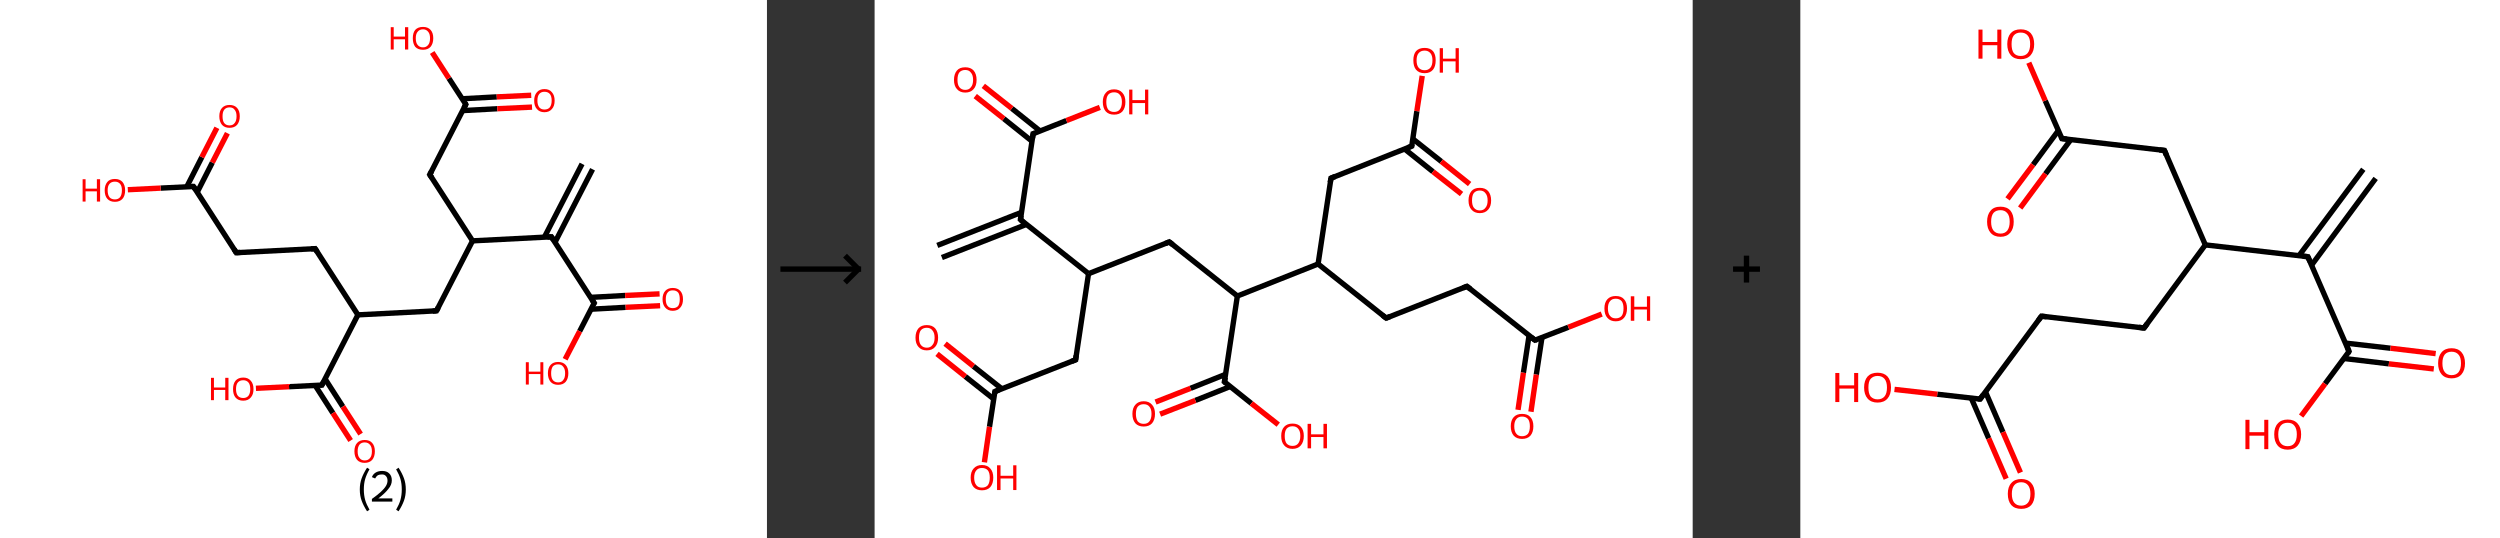 <?xml version='1.0' encoding='ASCII' standalone='yes'?>
<svg xmlns="http://www.w3.org/2000/svg" xmlns:xlink="http://www.w3.org/1999/xlink" version="1.1" width="929.0px" viewBox="0 0 929.0 200.0" height="200.0px">
  <rect x="0" y="0" width="929.0" height="200.0" fill="#333333" stroke="none"/>
  <g>
    <g transform="translate(0, 0) scale(1 1) "><!-- END OF HEADER -->
<rect style="opacity:1.0;fill:#FFFFFF;stroke:none" width="285.0" height="200.0" x="0.0" y="0.0"> </rect>
<path class="bond-0 atom-0 atom-1" d="M 220.2,62.9 L 206.2,90.1" style="fill:none;fill-rule:evenodd;stroke:#000000;stroke-width:2.0px;stroke-linecap:butt;stroke-linejoin:miter;stroke-opacity:1"/>
<path class="bond-0 atom-0 atom-1" d="M 216.3,60.9 L 202.3,88.1" style="fill:none;fill-rule:evenodd;stroke:#000000;stroke-width:2.0px;stroke-linecap:butt;stroke-linejoin:miter;stroke-opacity:1"/>
<path class="bond-1 atom-1 atom-2" d="M 204.9,88.0 L 220.8,112.6" style="fill:none;fill-rule:evenodd;stroke:#000000;stroke-width:2.0px;stroke-linecap:butt;stroke-linejoin:miter;stroke-opacity:1"/>
<path class="bond-2 atom-2 atom-3" d="M 219.6,114.9 L 232.5,114.2" style="fill:none;fill-rule:evenodd;stroke:#000000;stroke-width:2.0px;stroke-linecap:butt;stroke-linejoin:miter;stroke-opacity:1"/>
<path class="bond-2 atom-2 atom-3" d="M 232.5,114.2 L 245.3,113.6" style="fill:none;fill-rule:evenodd;stroke:#FF0000;stroke-width:2.0px;stroke-linecap:butt;stroke-linejoin:miter;stroke-opacity:1"/>
<path class="bond-2 atom-2 atom-3" d="M 219.4,110.5 L 232.3,109.8" style="fill:none;fill-rule:evenodd;stroke:#000000;stroke-width:2.0px;stroke-linecap:butt;stroke-linejoin:miter;stroke-opacity:1"/>
<path class="bond-2 atom-2 atom-3" d="M 232.3,109.8 L 245.1,109.2" style="fill:none;fill-rule:evenodd;stroke:#FF0000;stroke-width:2.0px;stroke-linecap:butt;stroke-linejoin:miter;stroke-opacity:1"/>
<path class="bond-3 atom-2 atom-4" d="M 220.8,112.6 L 215.4,123.1" style="fill:none;fill-rule:evenodd;stroke:#000000;stroke-width:2.0px;stroke-linecap:butt;stroke-linejoin:miter;stroke-opacity:1"/>
<path class="bond-3 atom-2 atom-4" d="M 215.4,123.1 L 210.0,133.5" style="fill:none;fill-rule:evenodd;stroke:#FF0000;stroke-width:2.0px;stroke-linecap:butt;stroke-linejoin:miter;stroke-opacity:1"/>
<path class="bond-4 atom-1 atom-5" d="M 204.9,88.0 L 175.6,89.5" style="fill:none;fill-rule:evenodd;stroke:#000000;stroke-width:2.0px;stroke-linecap:butt;stroke-linejoin:miter;stroke-opacity:1"/>
<path class="bond-5 atom-5 atom-6" d="M 175.6,89.5 L 159.7,64.9" style="fill:none;fill-rule:evenodd;stroke:#000000;stroke-width:2.0px;stroke-linecap:butt;stroke-linejoin:miter;stroke-opacity:1"/>
<path class="bond-6 atom-6 atom-7" d="M 159.7,64.9 L 173.1,38.8" style="fill:none;fill-rule:evenodd;stroke:#000000;stroke-width:2.0px;stroke-linecap:butt;stroke-linejoin:miter;stroke-opacity:1"/>
<path class="bond-7 atom-7 atom-8" d="M 171.9,41.1 L 184.8,40.4" style="fill:none;fill-rule:evenodd;stroke:#000000;stroke-width:2.0px;stroke-linecap:butt;stroke-linejoin:miter;stroke-opacity:1"/>
<path class="bond-7 atom-7 atom-8" d="M 184.8,40.4 L 197.7,39.8" style="fill:none;fill-rule:evenodd;stroke:#FF0000;stroke-width:2.0px;stroke-linecap:butt;stroke-linejoin:miter;stroke-opacity:1"/>
<path class="bond-7 atom-7 atom-8" d="M 171.7,36.7 L 184.6,36.0" style="fill:none;fill-rule:evenodd;stroke:#000000;stroke-width:2.0px;stroke-linecap:butt;stroke-linejoin:miter;stroke-opacity:1"/>
<path class="bond-7 atom-7 atom-8" d="M 184.6,36.0 L 197.4,35.4" style="fill:none;fill-rule:evenodd;stroke:#FF0000;stroke-width:2.0px;stroke-linecap:butt;stroke-linejoin:miter;stroke-opacity:1"/>
<path class="bond-8 atom-7 atom-9" d="M 173.1,38.8 L 166.8,29.1" style="fill:none;fill-rule:evenodd;stroke:#000000;stroke-width:2.0px;stroke-linecap:butt;stroke-linejoin:miter;stroke-opacity:1"/>
<path class="bond-8 atom-7 atom-9" d="M 166.8,29.1 L 160.6,19.5" style="fill:none;fill-rule:evenodd;stroke:#FF0000;stroke-width:2.0px;stroke-linecap:butt;stroke-linejoin:miter;stroke-opacity:1"/>
<path class="bond-9 atom-5 atom-10" d="M 175.6,89.5 L 162.2,115.5" style="fill:none;fill-rule:evenodd;stroke:#000000;stroke-width:2.0px;stroke-linecap:butt;stroke-linejoin:miter;stroke-opacity:1"/>
<path class="bond-10 atom-10 atom-11" d="M 162.2,115.5 L 133.0,117.0" style="fill:none;fill-rule:evenodd;stroke:#000000;stroke-width:2.0px;stroke-linecap:butt;stroke-linejoin:miter;stroke-opacity:1"/>
<path class="bond-11 atom-11 atom-12" d="M 133.0,117.0 L 117.1,92.4" style="fill:none;fill-rule:evenodd;stroke:#000000;stroke-width:2.0px;stroke-linecap:butt;stroke-linejoin:miter;stroke-opacity:1"/>
<path class="bond-12 atom-12 atom-13" d="M 117.1,92.4 L 87.8,93.9" style="fill:none;fill-rule:evenodd;stroke:#000000;stroke-width:2.0px;stroke-linecap:butt;stroke-linejoin:miter;stroke-opacity:1"/>
<path class="bond-13 atom-13 atom-14" d="M 87.8,93.9 L 71.9,69.3" style="fill:none;fill-rule:evenodd;stroke:#000000;stroke-width:2.0px;stroke-linecap:butt;stroke-linejoin:miter;stroke-opacity:1"/>
<path class="bond-14 atom-14 atom-15" d="M 73.3,71.4 L 78.9,60.4" style="fill:none;fill-rule:evenodd;stroke:#000000;stroke-width:2.0px;stroke-linecap:butt;stroke-linejoin:miter;stroke-opacity:1"/>
<path class="bond-14 atom-14 atom-15" d="M 78.9,60.4 L 84.5,49.5" style="fill:none;fill-rule:evenodd;stroke:#FF0000;stroke-width:2.0px;stroke-linecap:butt;stroke-linejoin:miter;stroke-opacity:1"/>
<path class="bond-14 atom-14 atom-15" d="M 69.4,69.4 L 75.0,58.4" style="fill:none;fill-rule:evenodd;stroke:#000000;stroke-width:2.0px;stroke-linecap:butt;stroke-linejoin:miter;stroke-opacity:1"/>
<path class="bond-14 atom-14 atom-15" d="M 75.0,58.4 L 80.6,47.5" style="fill:none;fill-rule:evenodd;stroke:#FF0000;stroke-width:2.0px;stroke-linecap:butt;stroke-linejoin:miter;stroke-opacity:1"/>
<path class="bond-15 atom-14 atom-16" d="M 71.9,69.3 L 59.7,69.9" style="fill:none;fill-rule:evenodd;stroke:#000000;stroke-width:2.0px;stroke-linecap:butt;stroke-linejoin:miter;stroke-opacity:1"/>
<path class="bond-15 atom-14 atom-16" d="M 59.7,69.9 L 47.5,70.5" style="fill:none;fill-rule:evenodd;stroke:#FF0000;stroke-width:2.0px;stroke-linecap:butt;stroke-linejoin:miter;stroke-opacity:1"/>
<path class="bond-16 atom-11 atom-17" d="M 133.0,117.0 L 119.6,143.1" style="fill:none;fill-rule:evenodd;stroke:#000000;stroke-width:2.0px;stroke-linecap:butt;stroke-linejoin:miter;stroke-opacity:1"/>
<path class="bond-17 atom-17 atom-18" d="M 117.1,143.2 L 123.7,153.5" style="fill:none;fill-rule:evenodd;stroke:#000000;stroke-width:2.0px;stroke-linecap:butt;stroke-linejoin:miter;stroke-opacity:1"/>
<path class="bond-17 atom-17 atom-18" d="M 123.7,153.5 L 130.3,163.7" style="fill:none;fill-rule:evenodd;stroke:#FF0000;stroke-width:2.0px;stroke-linecap:butt;stroke-linejoin:miter;stroke-opacity:1"/>
<path class="bond-17 atom-17 atom-18" d="M 120.8,140.8 L 127.4,151.1" style="fill:none;fill-rule:evenodd;stroke:#000000;stroke-width:2.0px;stroke-linecap:butt;stroke-linejoin:miter;stroke-opacity:1"/>
<path class="bond-17 atom-17 atom-18" d="M 127.4,151.1 L 134.0,161.3" style="fill:none;fill-rule:evenodd;stroke:#FF0000;stroke-width:2.0px;stroke-linecap:butt;stroke-linejoin:miter;stroke-opacity:1"/>
<path class="bond-18 atom-17 atom-19" d="M 119.6,143.1 L 107.4,143.7" style="fill:none;fill-rule:evenodd;stroke:#000000;stroke-width:2.0px;stroke-linecap:butt;stroke-linejoin:miter;stroke-opacity:1"/>
<path class="bond-18 atom-17 atom-19" d="M 107.4,143.7 L 95.1,144.3" style="fill:none;fill-rule:evenodd;stroke:#FF0000;stroke-width:2.0px;stroke-linecap:butt;stroke-linejoin:miter;stroke-opacity:1"/>
<path d="M 205.7,89.2 L 204.9,88.0 L 203.4,88.1" style="fill:none;stroke:#000000;stroke-width:2.0px;stroke-linecap:butt;stroke-linejoin:miter;stroke-opacity:1;"/>
<path d="M 220.0,111.4 L 220.8,112.6 L 220.5,113.1" style="fill:none;stroke:#000000;stroke-width:2.0px;stroke-linecap:butt;stroke-linejoin:miter;stroke-opacity:1;"/>
<path d="M 160.5,66.1 L 159.7,64.9 L 160.4,63.6" style="fill:none;stroke:#000000;stroke-width:2.0px;stroke-linecap:butt;stroke-linejoin:miter;stroke-opacity:1;"/>
<path d="M 172.4,40.1 L 173.1,38.8 L 172.8,38.3" style="fill:none;stroke:#000000;stroke-width:2.0px;stroke-linecap:butt;stroke-linejoin:miter;stroke-opacity:1;"/>
<path d="M 162.9,114.2 L 162.2,115.5 L 160.8,115.6" style="fill:none;stroke:#000000;stroke-width:2.0px;stroke-linecap:butt;stroke-linejoin:miter;stroke-opacity:1;"/>
<path d="M 117.9,93.6 L 117.1,92.4 L 115.6,92.5" style="fill:none;stroke:#000000;stroke-width:2.0px;stroke-linecap:butt;stroke-linejoin:miter;stroke-opacity:1;"/>
<path d="M 89.3,93.8 L 87.8,93.9 L 87.0,92.6" style="fill:none;stroke:#000000;stroke-width:2.0px;stroke-linecap:butt;stroke-linejoin:miter;stroke-opacity:1;"/>
<path d="M 72.7,70.5 L 71.9,69.3 L 71.3,69.3" style="fill:none;stroke:#000000;stroke-width:2.0px;stroke-linecap:butt;stroke-linejoin:miter;stroke-opacity:1;"/>
<path d="M 120.3,141.8 L 119.6,143.1 L 119.0,143.1" style="fill:none;stroke:#000000;stroke-width:2.0px;stroke-linecap:butt;stroke-linejoin:miter;stroke-opacity:1;"/>
<path class="atom-3" d="M 246.2 111.2 Q 246.2 109.2, 247.2 108.1 Q 248.2 107.0, 250.0 107.0 Q 251.8 107.0, 252.8 108.1 Q 253.8 109.2, 253.8 111.2 Q 253.8 113.2, 252.8 114.3 Q 251.8 115.5, 250.0 115.5 Q 248.2 115.5, 247.2 114.3 Q 246.2 113.2, 246.2 111.2 M 250.0 114.5 Q 251.3 114.5, 252.0 113.7 Q 252.6 112.8, 252.6 111.2 Q 252.6 109.5, 252.0 108.7 Q 251.3 107.9, 250.0 107.9 Q 248.7 107.9, 248.1 108.7 Q 247.4 109.5, 247.4 111.2 Q 247.4 112.9, 248.1 113.7 Q 248.7 114.5, 250.0 114.5 " fill="#FF0000"/>
<path class="atom-4" d="M 195.4 134.6 L 196.5 134.6 L 196.5 138.1 L 200.8 138.1 L 200.8 134.6 L 201.9 134.6 L 201.9 142.9 L 200.8 142.9 L 200.8 139.0 L 196.5 139.0 L 196.5 142.9 L 195.4 142.9 L 195.4 134.6 " fill="#FF0000"/>
<path class="atom-4" d="M 203.6 138.7 Q 203.6 136.7, 204.6 135.6 Q 205.6 134.5, 207.4 134.5 Q 209.2 134.5, 210.2 135.6 Q 211.2 136.7, 211.2 138.7 Q 211.2 140.7, 210.2 141.9 Q 209.2 143.0, 207.4 143.0 Q 205.6 143.0, 204.6 141.9 Q 203.6 140.7, 203.6 138.7 M 207.4 142.1 Q 208.7 142.1, 209.3 141.2 Q 210.0 140.4, 210.0 138.7 Q 210.0 137.1, 209.3 136.3 Q 208.7 135.4, 207.4 135.4 Q 206.1 135.4, 205.4 136.2 Q 204.8 137.1, 204.8 138.7 Q 204.8 140.4, 205.4 141.2 Q 206.1 142.1, 207.4 142.1 " fill="#FF0000"/>
<path class="atom-8" d="M 198.5 37.4 Q 198.5 35.4, 199.5 34.3 Q 200.5 33.1, 202.3 33.1 Q 204.2 33.1, 205.1 34.3 Q 206.1 35.4, 206.1 37.4 Q 206.1 39.4, 205.1 40.5 Q 204.1 41.7, 202.3 41.7 Q 200.5 41.7, 199.5 40.5 Q 198.5 39.4, 198.5 37.4 M 202.3 40.7 Q 203.6 40.7, 204.3 39.9 Q 205.0 39.0, 205.0 37.4 Q 205.0 35.7, 204.3 34.9 Q 203.6 34.1, 202.3 34.1 Q 201.1 34.1, 200.4 34.9 Q 199.7 35.7, 199.7 37.4 Q 199.7 39.0, 200.4 39.9 Q 201.1 40.7, 202.3 40.7 " fill="#FF0000"/>
<path class="atom-9" d="M 145.2 10.1 L 146.3 10.1 L 146.3 13.6 L 150.5 13.6 L 150.5 10.1 L 151.7 10.1 L 151.7 18.4 L 150.5 18.4 L 150.5 14.6 L 146.3 14.6 L 146.3 18.4 L 145.2 18.4 L 145.2 10.1 " fill="#FF0000"/>
<path class="atom-9" d="M 153.4 14.2 Q 153.4 12.2, 154.3 11.1 Q 155.3 10.0, 157.2 10.0 Q 159.0 10.0, 160.0 11.1 Q 161.0 12.2, 161.0 14.2 Q 161.0 16.2, 160.0 17.4 Q 159.0 18.5, 157.2 18.5 Q 155.3 18.5, 154.3 17.4 Q 153.4 16.2, 153.4 14.2 M 157.2 17.6 Q 158.4 17.6, 159.1 16.7 Q 159.8 15.9, 159.8 14.2 Q 159.8 12.6, 159.1 11.8 Q 158.4 10.9, 157.2 10.9 Q 155.9 10.9, 155.2 11.8 Q 154.5 12.6, 154.5 14.2 Q 154.5 15.9, 155.2 16.7 Q 155.9 17.6, 157.2 17.6 " fill="#FF0000"/>
<path class="atom-15" d="M 81.5 43.2 Q 81.5 41.2, 82.5 40.1 Q 83.5 39.0, 85.3 39.0 Q 87.1 39.0, 88.1 40.1 Q 89.1 41.2, 89.1 43.2 Q 89.1 45.2, 88.1 46.4 Q 87.1 47.5, 85.3 47.5 Q 83.5 47.5, 82.5 46.4 Q 81.5 45.2, 81.5 43.2 M 85.3 46.6 Q 86.6 46.6, 87.2 45.7 Q 87.9 44.9, 87.9 43.2 Q 87.9 41.6, 87.2 40.8 Q 86.6 39.9, 85.3 39.9 Q 84.0 39.9, 83.3 40.8 Q 82.7 41.6, 82.7 43.2 Q 82.7 44.9, 83.3 45.7 Q 84.0 46.6, 85.3 46.6 " fill="#FF0000"/>
<path class="atom-16" d="M 30.7 66.6 L 31.8 66.6 L 31.8 70.1 L 36.0 70.1 L 36.0 66.6 L 37.2 66.6 L 37.2 74.9 L 36.0 74.9 L 36.0 71.1 L 31.8 71.1 L 31.8 74.9 L 30.7 74.9 L 30.7 66.6 " fill="#FF0000"/>
<path class="atom-16" d="M 38.9 70.7 Q 38.9 68.8, 39.9 67.6 Q 40.8 66.5, 42.7 66.5 Q 44.5 66.5, 45.5 67.6 Q 46.5 68.8, 46.5 70.7 Q 46.5 72.8, 45.5 73.9 Q 44.5 75.0, 42.7 75.0 Q 40.9 75.0, 39.9 73.9 Q 38.9 72.8, 38.9 70.7 M 42.7 74.1 Q 43.9 74.1, 44.6 73.3 Q 45.3 72.4, 45.3 70.7 Q 45.3 69.1, 44.6 68.3 Q 43.9 67.5, 42.7 67.5 Q 41.4 67.5, 40.7 68.3 Q 40.0 69.1, 40.0 70.7 Q 40.0 72.4, 40.7 73.3 Q 41.4 74.1, 42.7 74.1 " fill="#FF0000"/>
<path class="atom-18" d="M 131.7 167.7 Q 131.7 165.7, 132.7 164.6 Q 133.7 163.5, 135.5 163.5 Q 137.4 163.5, 138.3 164.6 Q 139.3 165.7, 139.3 167.7 Q 139.3 169.7, 138.3 170.9 Q 137.3 172.0, 135.5 172.0 Q 133.7 172.0, 132.7 170.9 Q 131.7 169.7, 131.7 167.7 M 135.5 171.1 Q 136.8 171.1, 137.5 170.2 Q 138.2 169.4, 138.2 167.7 Q 138.2 166.1, 137.5 165.3 Q 136.8 164.4, 135.5 164.4 Q 134.3 164.4, 133.6 165.2 Q 132.9 166.1, 132.9 167.7 Q 132.9 169.4, 133.6 170.2 Q 134.3 171.1, 135.5 171.1 " fill="#FF0000"/>
<path class="atom-19" d="M 78.4 140.4 L 79.5 140.4 L 79.5 144.0 L 83.7 144.0 L 83.7 140.4 L 84.9 140.4 L 84.9 148.7 L 83.7 148.7 L 83.7 144.9 L 79.5 144.9 L 79.5 148.7 L 78.4 148.7 L 78.4 140.4 " fill="#FF0000"/>
<path class="atom-19" d="M 86.6 144.6 Q 86.6 142.6, 87.5 141.5 Q 88.5 140.3, 90.4 140.3 Q 92.2 140.3, 93.2 141.5 Q 94.2 142.6, 94.2 144.6 Q 94.2 146.6, 93.2 147.7 Q 92.2 148.9, 90.4 148.9 Q 88.5 148.9, 87.5 147.7 Q 86.6 146.6, 86.6 144.6 M 90.4 147.9 Q 91.6 147.9, 92.3 147.1 Q 93.0 146.2, 93.0 144.6 Q 93.0 142.9, 92.3 142.1 Q 91.6 141.3, 90.4 141.3 Q 89.1 141.3, 88.4 142.1 Q 87.7 142.9, 87.7 144.6 Q 87.7 146.2, 88.4 147.1 Q 89.1 147.9, 90.4 147.9 " fill="#FF0000"/>
<path class="legend" d="M 133.7 181.9 Q 133.7 179.6, 134.4 177.7 Q 135.1 175.8, 136.4 173.8 L 137.3 174.4 Q 136.2 176.3, 135.7 178.0 Q 135.2 179.7, 135.2 181.9 Q 135.2 184.0, 135.7 185.8 Q 136.2 187.5, 137.3 189.4 L 136.4 190.0 Q 135.1 188.0, 134.4 186.1 Q 133.7 184.2, 133.7 181.9 " fill="#000000"/>
<path class="legend" d="M 138.2 177.3 Q 138.6 176.2, 139.6 175.6 Q 140.6 175.0, 142.0 175.0 Q 143.7 175.0, 144.6 175.9 Q 145.6 176.8, 145.6 178.5 Q 145.6 180.2, 144.3 181.7 Q 143.1 183.3, 140.6 185.2 L 145.8 185.2 L 145.8 186.4 L 138.2 186.4 L 138.2 185.4 Q 140.3 183.9, 141.5 182.8 Q 142.8 181.6, 143.4 180.6 Q 144.0 179.6, 144.0 178.6 Q 144.0 177.5, 143.4 176.9 Q 142.9 176.3, 142.0 176.3 Q 141.0 176.3, 140.4 176.6 Q 139.8 177.0, 139.4 177.8 L 138.2 177.3 " fill="#000000"/>
<path class="legend" d="M 150.8 181.9 Q 150.8 184.2, 150.1 186.1 Q 149.4 188.0, 148.1 190.0 L 147.2 189.4 Q 148.3 187.5, 148.8 185.8 Q 149.3 184.0, 149.3 181.9 Q 149.3 179.7, 148.8 178.0 Q 148.3 176.3, 147.2 174.4 L 148.1 173.8 Q 149.4 175.8, 150.1 177.7 Q 150.8 179.6, 150.8 181.9 " fill="#000000"/>
</g>
    <g transform="translate(285.0, 0) scale(1 1) "><line x1="5" y1="100" x2="35" y2="100" style="stroke:rgb(0,0,0);stroke-width:2"/>
  <line x1="34" y1="100" x2="29" y2="95" style="stroke:rgb(0,0,0);stroke-width:2"/>
  <line x1="34" y1="100" x2="29" y2="105" style="stroke:rgb(0,0,0);stroke-width:2"/>
</g>
    <g transform="translate(325.0, 0) scale(1 1) "><!-- END OF HEADER -->
<rect style="opacity:1.0;fill:#FFFFFF;stroke:none" width="304.0" height="200.0" x="0.0" y="0.0"> </rect>
<path class="bond-0 atom-0 atom-1" d="M 23.3,91.2 L 54.6,78.9" style="fill:none;fill-rule:evenodd;stroke:#000000;stroke-width:2.0px;stroke-linecap:butt;stroke-linejoin:miter;stroke-opacity:1"/>
<path class="bond-0 atom-0 atom-1" d="M 25.0,95.7 L 56.4,83.4" style="fill:none;fill-rule:evenodd;stroke:#000000;stroke-width:2.0px;stroke-linecap:butt;stroke-linejoin:miter;stroke-opacity:1"/>
<path class="bond-1 atom-1 atom-2" d="M 54.2,81.6 L 58.9,49.7" style="fill:none;fill-rule:evenodd;stroke:#000000;stroke-width:2.0px;stroke-linecap:butt;stroke-linejoin:miter;stroke-opacity:1"/>
<path class="bond-2 atom-2 atom-3" d="M 61.5,48.7 L 51.0,40.3" style="fill:none;fill-rule:evenodd;stroke:#000000;stroke-width:2.0px;stroke-linecap:butt;stroke-linejoin:miter;stroke-opacity:1"/>
<path class="bond-2 atom-2 atom-3" d="M 51.0,40.3 L 40.4,31.9" style="fill:none;fill-rule:evenodd;stroke:#FF0000;stroke-width:2.0px;stroke-linecap:butt;stroke-linejoin:miter;stroke-opacity:1"/>
<path class="bond-2 atom-2 atom-3" d="M 58.5,52.5 L 48.0,44.1" style="fill:none;fill-rule:evenodd;stroke:#000000;stroke-width:2.0px;stroke-linecap:butt;stroke-linejoin:miter;stroke-opacity:1"/>
<path class="bond-2 atom-2 atom-3" d="M 48.0,44.1 L 37.4,35.7" style="fill:none;fill-rule:evenodd;stroke:#FF0000;stroke-width:2.0px;stroke-linecap:butt;stroke-linejoin:miter;stroke-opacity:1"/>
<path class="bond-3 atom-2 atom-4" d="M 58.9,49.7 L 71.3,44.8" style="fill:none;fill-rule:evenodd;stroke:#000000;stroke-width:2.0px;stroke-linecap:butt;stroke-linejoin:miter;stroke-opacity:1"/>
<path class="bond-3 atom-2 atom-4" d="M 71.3,44.8 L 83.7,39.9" style="fill:none;fill-rule:evenodd;stroke:#FF0000;stroke-width:2.0px;stroke-linecap:butt;stroke-linejoin:miter;stroke-opacity:1"/>
<path class="bond-4 atom-1 atom-5" d="M 54.2,81.6 L 79.5,101.7" style="fill:none;fill-rule:evenodd;stroke:#000000;stroke-width:2.0px;stroke-linecap:butt;stroke-linejoin:miter;stroke-opacity:1"/>
<path class="bond-5 atom-5 atom-6" d="M 79.5,101.7 L 74.7,133.7" style="fill:none;fill-rule:evenodd;stroke:#000000;stroke-width:2.0px;stroke-linecap:butt;stroke-linejoin:miter;stroke-opacity:1"/>
<path class="bond-6 atom-6 atom-7" d="M 74.7,133.7 L 44.7,145.5" style="fill:none;fill-rule:evenodd;stroke:#000000;stroke-width:2.0px;stroke-linecap:butt;stroke-linejoin:miter;stroke-opacity:1"/>
<path class="bond-7 atom-7 atom-8" d="M 47.3,144.5 L 36.7,136.1" style="fill:none;fill-rule:evenodd;stroke:#000000;stroke-width:2.0px;stroke-linecap:butt;stroke-linejoin:miter;stroke-opacity:1"/>
<path class="bond-7 atom-7 atom-8" d="M 36.7,136.1 L 26.2,127.7" style="fill:none;fill-rule:evenodd;stroke:#FF0000;stroke-width:2.0px;stroke-linecap:butt;stroke-linejoin:miter;stroke-opacity:1"/>
<path class="bond-7 atom-7 atom-8" d="M 44.3,148.3 L 33.7,139.9" style="fill:none;fill-rule:evenodd;stroke:#000000;stroke-width:2.0px;stroke-linecap:butt;stroke-linejoin:miter;stroke-opacity:1"/>
<path class="bond-7 atom-7 atom-8" d="M 33.7,139.9 L 23.2,131.5" style="fill:none;fill-rule:evenodd;stroke:#FF0000;stroke-width:2.0px;stroke-linecap:butt;stroke-linejoin:miter;stroke-opacity:1"/>
<path class="bond-8 atom-7 atom-9" d="M 44.7,145.5 L 42.7,158.6" style="fill:none;fill-rule:evenodd;stroke:#000000;stroke-width:2.0px;stroke-linecap:butt;stroke-linejoin:miter;stroke-opacity:1"/>
<path class="bond-8 atom-7 atom-9" d="M 42.7,158.6 L 40.8,171.8" style="fill:none;fill-rule:evenodd;stroke:#FF0000;stroke-width:2.0px;stroke-linecap:butt;stroke-linejoin:miter;stroke-opacity:1"/>
<path class="bond-9 atom-5 atom-10" d="M 79.5,101.7 L 109.5,89.9" style="fill:none;fill-rule:evenodd;stroke:#000000;stroke-width:2.0px;stroke-linecap:butt;stroke-linejoin:miter;stroke-opacity:1"/>
<path class="bond-10 atom-10 atom-11" d="M 109.5,89.9 L 134.8,110.0" style="fill:none;fill-rule:evenodd;stroke:#000000;stroke-width:2.0px;stroke-linecap:butt;stroke-linejoin:miter;stroke-opacity:1"/>
<path class="bond-11 atom-11 atom-12" d="M 134.8,110.0 L 130.0,141.9" style="fill:none;fill-rule:evenodd;stroke:#000000;stroke-width:2.0px;stroke-linecap:butt;stroke-linejoin:miter;stroke-opacity:1"/>
<path class="bond-12 atom-12 atom-13" d="M 130.4,139.1 L 117.4,144.3" style="fill:none;fill-rule:evenodd;stroke:#000000;stroke-width:2.0px;stroke-linecap:butt;stroke-linejoin:miter;stroke-opacity:1"/>
<path class="bond-12 atom-12 atom-13" d="M 117.4,144.3 L 104.4,149.4" style="fill:none;fill-rule:evenodd;stroke:#FF0000;stroke-width:2.0px;stroke-linecap:butt;stroke-linejoin:miter;stroke-opacity:1"/>
<path class="bond-12 atom-12 atom-13" d="M 132.2,143.6 L 119.2,148.8" style="fill:none;fill-rule:evenodd;stroke:#000000;stroke-width:2.0px;stroke-linecap:butt;stroke-linejoin:miter;stroke-opacity:1"/>
<path class="bond-12 atom-12 atom-13" d="M 119.2,148.8 L 106.1,153.9" style="fill:none;fill-rule:evenodd;stroke:#FF0000;stroke-width:2.0px;stroke-linecap:butt;stroke-linejoin:miter;stroke-opacity:1"/>
<path class="bond-13 atom-12 atom-14" d="M 130.0,141.9 L 140.0,149.9" style="fill:none;fill-rule:evenodd;stroke:#000000;stroke-width:2.0px;stroke-linecap:butt;stroke-linejoin:miter;stroke-opacity:1"/>
<path class="bond-13 atom-12 atom-14" d="M 140.0,149.9 L 150.0,157.8" style="fill:none;fill-rule:evenodd;stroke:#FF0000;stroke-width:2.0px;stroke-linecap:butt;stroke-linejoin:miter;stroke-opacity:1"/>
<path class="bond-14 atom-11 atom-15" d="M 134.8,110.0 L 164.8,98.1" style="fill:none;fill-rule:evenodd;stroke:#000000;stroke-width:2.0px;stroke-linecap:butt;stroke-linejoin:miter;stroke-opacity:1"/>
<path class="bond-15 atom-15 atom-16" d="M 164.8,98.1 L 190.1,118.2" style="fill:none;fill-rule:evenodd;stroke:#000000;stroke-width:2.0px;stroke-linecap:butt;stroke-linejoin:miter;stroke-opacity:1"/>
<path class="bond-16 atom-16 atom-17" d="M 190.1,118.2 L 220.1,106.4" style="fill:none;fill-rule:evenodd;stroke:#000000;stroke-width:2.0px;stroke-linecap:butt;stroke-linejoin:miter;stroke-opacity:1"/>
<path class="bond-17 atom-17 atom-18" d="M 220.1,106.4 L 245.4,126.4" style="fill:none;fill-rule:evenodd;stroke:#000000;stroke-width:2.0px;stroke-linecap:butt;stroke-linejoin:miter;stroke-opacity:1"/>
<path class="bond-18 atom-18 atom-19" d="M 243.2,124.7 L 241.1,138.5" style="fill:none;fill-rule:evenodd;stroke:#000000;stroke-width:2.0px;stroke-linecap:butt;stroke-linejoin:miter;stroke-opacity:1"/>
<path class="bond-18 atom-18 atom-19" d="M 241.1,138.5 L 239.1,152.3" style="fill:none;fill-rule:evenodd;stroke:#FF0000;stroke-width:2.0px;stroke-linecap:butt;stroke-linejoin:miter;stroke-opacity:1"/>
<path class="bond-18 atom-18 atom-19" d="M 248.0,125.4 L 245.9,139.2" style="fill:none;fill-rule:evenodd;stroke:#000000;stroke-width:2.0px;stroke-linecap:butt;stroke-linejoin:miter;stroke-opacity:1"/>
<path class="bond-18 atom-18 atom-19" d="M 245.9,139.2 L 243.9,153.0" style="fill:none;fill-rule:evenodd;stroke:#FF0000;stroke-width:2.0px;stroke-linecap:butt;stroke-linejoin:miter;stroke-opacity:1"/>
<path class="bond-19 atom-18 atom-20" d="M 245.4,126.4 L 257.8,121.6" style="fill:none;fill-rule:evenodd;stroke:#000000;stroke-width:2.0px;stroke-linecap:butt;stroke-linejoin:miter;stroke-opacity:1"/>
<path class="bond-19 atom-18 atom-20" d="M 257.8,121.6 L 270.2,116.7" style="fill:none;fill-rule:evenodd;stroke:#FF0000;stroke-width:2.0px;stroke-linecap:butt;stroke-linejoin:miter;stroke-opacity:1"/>
<path class="bond-20 atom-15 atom-21" d="M 164.8,98.1 L 169.6,66.2" style="fill:none;fill-rule:evenodd;stroke:#000000;stroke-width:2.0px;stroke-linecap:butt;stroke-linejoin:miter;stroke-opacity:1"/>
<path class="bond-21 atom-21 atom-22" d="M 169.6,66.2 L 199.6,54.3" style="fill:none;fill-rule:evenodd;stroke:#000000;stroke-width:2.0px;stroke-linecap:butt;stroke-linejoin:miter;stroke-opacity:1"/>
<path class="bond-22 atom-22 atom-23" d="M 197.0,55.4 L 207.5,63.8" style="fill:none;fill-rule:evenodd;stroke:#000000;stroke-width:2.0px;stroke-linecap:butt;stroke-linejoin:miter;stroke-opacity:1"/>
<path class="bond-22 atom-22 atom-23" d="M 207.5,63.8 L 218.1,72.1" style="fill:none;fill-rule:evenodd;stroke:#FF0000;stroke-width:2.0px;stroke-linecap:butt;stroke-linejoin:miter;stroke-opacity:1"/>
<path class="bond-22 atom-22 atom-23" d="M 200.0,51.6 L 210.6,60.0" style="fill:none;fill-rule:evenodd;stroke:#000000;stroke-width:2.0px;stroke-linecap:butt;stroke-linejoin:miter;stroke-opacity:1"/>
<path class="bond-22 atom-22 atom-23" d="M 210.6,60.0 L 221.1,68.4" style="fill:none;fill-rule:evenodd;stroke:#FF0000;stroke-width:2.0px;stroke-linecap:butt;stroke-linejoin:miter;stroke-opacity:1"/>
<path class="bond-23 atom-22 atom-24" d="M 199.6,54.3 L 201.5,41.3" style="fill:none;fill-rule:evenodd;stroke:#000000;stroke-width:2.0px;stroke-linecap:butt;stroke-linejoin:miter;stroke-opacity:1"/>
<path class="bond-23 atom-22 atom-24" d="M 201.5,41.3 L 203.5,28.2" style="fill:none;fill-rule:evenodd;stroke:#FF0000;stroke-width:2.0px;stroke-linecap:butt;stroke-linejoin:miter;stroke-opacity:1"/>
<path d="M 54.4,80.1 L 54.2,81.6 L 55.4,82.7" style="fill:none;stroke:#000000;stroke-width:2.0px;stroke-linecap:butt;stroke-linejoin:miter;stroke-opacity:1;"/>
<path d="M 58.7,51.3 L 58.9,49.7 L 59.6,49.5" style="fill:none;stroke:#000000;stroke-width:2.0px;stroke-linecap:butt;stroke-linejoin:miter;stroke-opacity:1;"/>
<path d="M 74.9,132.1 L 74.7,133.7 L 73.2,134.3" style="fill:none;stroke:#000000;stroke-width:2.0px;stroke-linecap:butt;stroke-linejoin:miter;stroke-opacity:1;"/>
<path d="M 46.2,144.9 L 44.7,145.5 L 44.6,146.2" style="fill:none;stroke:#000000;stroke-width:2.0px;stroke-linecap:butt;stroke-linejoin:miter;stroke-opacity:1;"/>
<path d="M 108.0,90.5 L 109.5,89.9 L 110.8,90.9" style="fill:none;stroke:#000000;stroke-width:2.0px;stroke-linecap:butt;stroke-linejoin:miter;stroke-opacity:1;"/>
<path d="M 130.3,140.3 L 130.0,141.9 L 130.5,142.3" style="fill:none;stroke:#000000;stroke-width:2.0px;stroke-linecap:butt;stroke-linejoin:miter;stroke-opacity:1;"/>
<path d="M 188.8,117.2 L 190.1,118.2 L 191.6,117.6" style="fill:none;stroke:#000000;stroke-width:2.0px;stroke-linecap:butt;stroke-linejoin:miter;stroke-opacity:1;"/>
<path d="M 218.6,107.0 L 220.1,106.4 L 221.4,107.4" style="fill:none;stroke:#000000;stroke-width:2.0px;stroke-linecap:butt;stroke-linejoin:miter;stroke-opacity:1;"/>
<path d="M 244.1,125.4 L 245.4,126.4 L 246.0,126.2" style="fill:none;stroke:#000000;stroke-width:2.0px;stroke-linecap:butt;stroke-linejoin:miter;stroke-opacity:1;"/>
<path d="M 169.3,67.8 L 169.6,66.2 L 171.1,65.6" style="fill:none;stroke:#000000;stroke-width:2.0px;stroke-linecap:butt;stroke-linejoin:miter;stroke-opacity:1;"/>
<path d="M 198.1,54.9 L 199.6,54.3 L 199.7,53.7" style="fill:none;stroke:#000000;stroke-width:2.0px;stroke-linecap:butt;stroke-linejoin:miter;stroke-opacity:1;"/>
<path class="atom-3" d="M 29.5 29.7 Q 29.5 27.5, 30.6 26.2 Q 31.6 25.0, 33.7 25.0 Q 35.7 25.0, 36.8 26.2 Q 37.9 27.5, 37.9 29.7 Q 37.9 31.9, 36.8 33.1 Q 35.7 34.4, 33.7 34.4 Q 31.7 34.4, 30.6 33.1 Q 29.5 31.9, 29.5 29.7 M 33.7 33.4 Q 35.1 33.4, 35.8 32.4 Q 36.6 31.5, 36.6 29.7 Q 36.6 27.9, 35.8 27.0 Q 35.1 26.0, 33.7 26.0 Q 32.3 26.0, 31.5 26.9 Q 30.8 27.8, 30.8 29.7 Q 30.8 31.5, 31.5 32.4 Q 32.3 33.4, 33.7 33.4 " fill="#FF0000"/>
<path class="atom-4" d="M 84.8 37.9 Q 84.8 35.7, 85.9 34.5 Q 86.9 33.2, 89.0 33.2 Q 91.0 33.2, 92.1 34.5 Q 93.2 35.7, 93.2 37.9 Q 93.2 40.1, 92.1 41.4 Q 91.0 42.6, 89.0 42.6 Q 87.0 42.6, 85.9 41.4 Q 84.8 40.1, 84.8 37.9 M 89.0 41.6 Q 90.4 41.6, 91.1 40.7 Q 91.9 39.7, 91.9 37.9 Q 91.9 36.1, 91.1 35.2 Q 90.4 34.3, 89.0 34.3 Q 87.6 34.3, 86.8 35.2 Q 86.1 36.1, 86.1 37.9 Q 86.1 39.7, 86.8 40.7 Q 87.6 41.6, 89.0 41.6 " fill="#FF0000"/>
<path class="atom-4" d="M 94.6 33.3 L 95.8 33.3 L 95.8 37.2 L 100.5 37.2 L 100.5 33.3 L 101.7 33.3 L 101.7 42.5 L 100.5 42.5 L 100.5 38.3 L 95.8 38.3 L 95.8 42.5 L 94.6 42.5 L 94.6 33.3 " fill="#FF0000"/>
<path class="atom-8" d="M 15.2 125.5 Q 15.2 123.3, 16.3 122.0 Q 17.4 120.8, 19.4 120.8 Q 21.4 120.8, 22.5 122.0 Q 23.6 123.3, 23.6 125.5 Q 23.6 127.7, 22.5 128.9 Q 21.4 130.2, 19.4 130.2 Q 17.4 130.2, 16.3 128.9 Q 15.2 127.7, 15.2 125.5 M 19.4 129.2 Q 20.8 129.2, 21.5 128.2 Q 22.3 127.3, 22.3 125.5 Q 22.3 123.7, 21.5 122.8 Q 20.8 121.8, 19.4 121.8 Q 18.0 121.8, 17.2 122.7 Q 16.5 123.6, 16.5 125.5 Q 16.5 127.3, 17.2 128.2 Q 18.0 129.2, 19.4 129.2 " fill="#FF0000"/>
<path class="atom-9" d="M 35.7 177.5 Q 35.7 175.3, 36.8 174.1 Q 37.9 172.8, 39.9 172.8 Q 41.9 172.8, 43.0 174.1 Q 44.1 175.3, 44.1 177.5 Q 44.1 179.7, 43.0 181.0 Q 41.9 182.2, 39.9 182.2 Q 37.9 182.2, 36.8 181.0 Q 35.7 179.7, 35.7 177.5 M 39.9 181.2 Q 41.3 181.2, 42.1 180.3 Q 42.8 179.3, 42.8 177.5 Q 42.8 175.7, 42.1 174.8 Q 41.3 173.9, 39.9 173.9 Q 38.5 173.9, 37.8 174.8 Q 37.0 175.7, 37.0 177.5 Q 37.0 179.3, 37.8 180.3 Q 38.5 181.2, 39.9 181.2 " fill="#FF0000"/>
<path class="atom-9" d="M 45.5 172.9 L 46.8 172.9 L 46.8 176.8 L 51.5 176.8 L 51.5 172.9 L 52.7 172.9 L 52.7 182.1 L 51.5 182.1 L 51.5 177.8 L 46.8 177.8 L 46.8 182.1 L 45.5 182.1 L 45.5 172.9 " fill="#FF0000"/>
<path class="atom-13" d="M 95.8 153.8 Q 95.8 151.6, 96.9 150.4 Q 98.0 149.1, 100.0 149.1 Q 102.0 149.1, 103.1 150.4 Q 104.2 151.6, 104.2 153.8 Q 104.2 156.0, 103.1 157.3 Q 102.0 158.5, 100.0 158.5 Q 98.0 158.5, 96.9 157.3 Q 95.8 156.0, 95.8 153.8 M 100.0 157.5 Q 101.4 157.5, 102.1 156.6 Q 102.9 155.6, 102.9 153.8 Q 102.9 152.0, 102.1 151.1 Q 101.4 150.2, 100.0 150.2 Q 98.6 150.2, 97.8 151.1 Q 97.1 152.0, 97.1 153.8 Q 97.1 155.6, 97.8 156.6 Q 98.6 157.5, 100.0 157.5 " fill="#FF0000"/>
<path class="atom-14" d="M 151.1 162.0 Q 151.1 159.8, 152.2 158.6 Q 153.3 157.4, 155.3 157.4 Q 157.3 157.4, 158.4 158.6 Q 159.5 159.8, 159.5 162.0 Q 159.5 164.2, 158.4 165.5 Q 157.3 166.8, 155.3 166.8 Q 153.3 166.8, 152.2 165.5 Q 151.1 164.3, 151.1 162.0 M 155.3 165.7 Q 156.7 165.7, 157.4 164.8 Q 158.2 163.8, 158.2 162.0 Q 158.2 160.2, 157.4 159.3 Q 156.7 158.4, 155.3 158.4 Q 153.9 158.4, 153.1 159.3 Q 152.4 160.2, 152.4 162.0 Q 152.4 163.9, 153.1 164.8 Q 153.9 165.7, 155.3 165.7 " fill="#FF0000"/>
<path class="atom-14" d="M 160.9 157.5 L 162.2 157.5 L 162.2 161.4 L 166.8 161.4 L 166.8 157.5 L 168.1 157.5 L 168.1 166.6 L 166.8 166.6 L 166.8 162.4 L 162.2 162.4 L 162.2 166.6 L 160.9 166.6 L 160.9 157.5 " fill="#FF0000"/>
<path class="atom-19" d="M 236.4 158.4 Q 236.4 156.2, 237.5 155.0 Q 238.6 153.8, 240.6 153.8 Q 242.7 153.8, 243.7 155.0 Q 244.8 156.2, 244.8 158.4 Q 244.8 160.6, 243.7 161.9 Q 242.6 163.1, 240.6 163.1 Q 238.6 163.1, 237.5 161.9 Q 236.4 160.6, 236.4 158.4 M 240.6 162.1 Q 242.0 162.1, 242.8 161.2 Q 243.5 160.2, 243.5 158.4 Q 243.5 156.6, 242.8 155.7 Q 242.0 154.8, 240.6 154.8 Q 239.2 154.8, 238.5 155.7 Q 237.7 156.6, 237.7 158.4 Q 237.7 160.3, 238.5 161.2 Q 239.2 162.1, 240.6 162.1 " fill="#FF0000"/>
<path class="atom-20" d="M 271.2 114.6 Q 271.2 112.4, 272.3 111.2 Q 273.4 110.0, 275.4 110.0 Q 277.5 110.0, 278.5 111.2 Q 279.6 112.4, 279.6 114.6 Q 279.6 116.8, 278.5 118.1 Q 277.4 119.4, 275.4 119.4 Q 273.4 119.4, 272.3 118.1 Q 271.2 116.9, 271.2 114.6 M 275.4 118.3 Q 276.8 118.3, 277.6 117.4 Q 278.3 116.5, 278.3 114.6 Q 278.3 112.8, 277.6 111.9 Q 276.8 111.0, 275.4 111.0 Q 274.0 111.0, 273.3 111.9 Q 272.5 112.8, 272.5 114.6 Q 272.5 116.5, 273.3 117.4 Q 274.0 118.3, 275.4 118.3 " fill="#FF0000"/>
<path class="atom-20" d="M 281.0 110.1 L 282.3 110.1 L 282.3 114.0 L 287.0 114.0 L 287.0 110.1 L 288.2 110.1 L 288.2 119.2 L 287.0 119.2 L 287.0 115.0 L 282.3 115.0 L 282.3 119.2 L 281.0 119.2 L 281.0 110.1 " fill="#FF0000"/>
<path class="atom-23" d="M 220.7 74.5 Q 220.7 72.3, 221.8 71.0 Q 222.8 69.8, 224.9 69.8 Q 226.9 69.8, 228.0 71.0 Q 229.1 72.3, 229.1 74.5 Q 229.1 76.7, 228.0 77.9 Q 226.9 79.2, 224.9 79.2 Q 222.9 79.2, 221.8 77.9 Q 220.7 76.7, 220.7 74.5 M 224.9 78.2 Q 226.3 78.2, 227.0 77.2 Q 227.8 76.3, 227.8 74.5 Q 227.8 72.7, 227.0 71.8 Q 226.3 70.8, 224.9 70.8 Q 223.5 70.8, 222.7 71.7 Q 222.0 72.6, 222.0 74.5 Q 222.0 76.3, 222.7 77.2 Q 223.5 78.2, 224.9 78.2 " fill="#FF0000"/>
<path class="atom-24" d="M 200.2 22.4 Q 200.2 20.2, 201.2 19.0 Q 202.3 17.8, 204.4 17.8 Q 206.4 17.8, 207.5 19.0 Q 208.5 20.2, 208.5 22.4 Q 208.5 24.7, 207.5 25.9 Q 206.4 27.2, 204.4 27.2 Q 202.3 27.2, 201.2 25.9 Q 200.2 24.7, 200.2 22.4 M 204.4 26.1 Q 205.7 26.1, 206.5 25.2 Q 207.3 24.3, 207.3 22.4 Q 207.3 20.6, 206.5 19.7 Q 205.7 18.8, 204.4 18.8 Q 203.0 18.8, 202.2 19.7 Q 201.4 20.6, 201.4 22.4 Q 201.4 24.3, 202.2 25.2 Q 203.0 26.1, 204.4 26.1 " fill="#FF0000"/>
<path class="atom-24" d="M 210.0 17.9 L 211.2 17.9 L 211.2 21.8 L 215.9 21.8 L 215.9 17.9 L 217.1 17.9 L 217.1 27.0 L 215.9 27.0 L 215.9 22.8 L 211.2 22.8 L 211.2 27.0 L 210.0 27.0 L 210.0 17.9 " fill="#FF0000"/>
</g>
    <g transform="translate(629.0, 0) scale(1 1) "><line x1="15" y1="100" x2="25" y2="100" style="stroke:rgb(0,0,0);stroke-width:2"/>
  <line x1="20" y1="95" x2="20" y2="105" style="stroke:rgb(0,0,0);stroke-width:2"/>
</g>
    <g transform="translate(669.0, 0) scale(1 1) "><!-- END OF HEADER -->
<rect style="opacity:1.0;fill:#FFFFFF;stroke:none" width="260.0" height="200.0" x="0.0" y="0.0"> </rect>
<path class="bond-0 atom-0 atom-1" d="M 213.8,66.3 L 190.0,98.5" style="fill:none;fill-rule:evenodd;stroke:#000000;stroke-width:2.0px;stroke-linecap:butt;stroke-linejoin:miter;stroke-opacity:1"/>
<path class="bond-0 atom-0 atom-1" d="M 209.2,62.9 L 185.3,95.0" style="fill:none;fill-rule:evenodd;stroke:#000000;stroke-width:2.0px;stroke-linecap:butt;stroke-linejoin:miter;stroke-opacity:1"/>
<path class="bond-1 atom-1 atom-2" d="M 188.6,95.4 L 203.9,130.6" style="fill:none;fill-rule:evenodd;stroke:#000000;stroke-width:2.0px;stroke-linecap:butt;stroke-linejoin:miter;stroke-opacity:1"/>
<path class="bond-2 atom-2 atom-3" d="M 201.9,133.2 L 218.7,135.2" style="fill:none;fill-rule:evenodd;stroke:#000000;stroke-width:2.0px;stroke-linecap:butt;stroke-linejoin:miter;stroke-opacity:1"/>
<path class="bond-2 atom-2 atom-3" d="M 218.7,135.2 L 235.4,137.1" style="fill:none;fill-rule:evenodd;stroke:#FF0000;stroke-width:2.0px;stroke-linecap:butt;stroke-linejoin:miter;stroke-opacity:1"/>
<path class="bond-2 atom-2 atom-3" d="M 202.6,127.5 L 219.3,129.4" style="fill:none;fill-rule:evenodd;stroke:#000000;stroke-width:2.0px;stroke-linecap:butt;stroke-linejoin:miter;stroke-opacity:1"/>
<path class="bond-2 atom-2 atom-3" d="M 219.3,129.4 L 236.1,131.4" style="fill:none;fill-rule:evenodd;stroke:#FF0000;stroke-width:2.0px;stroke-linecap:butt;stroke-linejoin:miter;stroke-opacity:1"/>
<path class="bond-3 atom-2 atom-4" d="M 203.9,130.6 L 195.0,142.6" style="fill:none;fill-rule:evenodd;stroke:#000000;stroke-width:2.0px;stroke-linecap:butt;stroke-linejoin:miter;stroke-opacity:1"/>
<path class="bond-3 atom-2 atom-4" d="M 195.0,142.6 L 186.1,154.6" style="fill:none;fill-rule:evenodd;stroke:#FF0000;stroke-width:2.0px;stroke-linecap:butt;stroke-linejoin:miter;stroke-opacity:1"/>
<path class="bond-4 atom-1 atom-5" d="M 188.6,95.4 L 150.5,91.0" style="fill:none;fill-rule:evenodd;stroke:#000000;stroke-width:2.0px;stroke-linecap:butt;stroke-linejoin:miter;stroke-opacity:1"/>
<path class="bond-5 atom-5 atom-6" d="M 150.5,91.0 L 127.7,121.9" style="fill:none;fill-rule:evenodd;stroke:#000000;stroke-width:2.0px;stroke-linecap:butt;stroke-linejoin:miter;stroke-opacity:1"/>
<path class="bond-6 atom-6 atom-7" d="M 127.7,121.9 L 89.6,117.5" style="fill:none;fill-rule:evenodd;stroke:#000000;stroke-width:2.0px;stroke-linecap:butt;stroke-linejoin:miter;stroke-opacity:1"/>
<path class="bond-7 atom-7 atom-8" d="M 89.6,117.5 L 66.8,148.3" style="fill:none;fill-rule:evenodd;stroke:#000000;stroke-width:2.0px;stroke-linecap:butt;stroke-linejoin:miter;stroke-opacity:1"/>
<path class="bond-8 atom-8 atom-9" d="M 63.5,147.9 L 70.0,162.9" style="fill:none;fill-rule:evenodd;stroke:#000000;stroke-width:2.0px;stroke-linecap:butt;stroke-linejoin:miter;stroke-opacity:1"/>
<path class="bond-8 atom-8 atom-9" d="M 70.0,162.9 L 76.5,177.9" style="fill:none;fill-rule:evenodd;stroke:#FF0000;stroke-width:2.0px;stroke-linecap:butt;stroke-linejoin:miter;stroke-opacity:1"/>
<path class="bond-8 atom-8 atom-9" d="M 68.8,145.6 L 75.3,160.6" style="fill:none;fill-rule:evenodd;stroke:#000000;stroke-width:2.0px;stroke-linecap:butt;stroke-linejoin:miter;stroke-opacity:1"/>
<path class="bond-8 atom-8 atom-9" d="M 75.3,160.6 L 81.8,175.6" style="fill:none;fill-rule:evenodd;stroke:#FF0000;stroke-width:2.0px;stroke-linecap:butt;stroke-linejoin:miter;stroke-opacity:1"/>
<path class="bond-9 atom-8 atom-10" d="M 66.8,148.3 L 50.9,146.5" style="fill:none;fill-rule:evenodd;stroke:#000000;stroke-width:2.0px;stroke-linecap:butt;stroke-linejoin:miter;stroke-opacity:1"/>
<path class="bond-9 atom-8 atom-10" d="M 50.9,146.5 L 35.0,144.7" style="fill:none;fill-rule:evenodd;stroke:#FF0000;stroke-width:2.0px;stroke-linecap:butt;stroke-linejoin:miter;stroke-opacity:1"/>
<path class="bond-10 atom-5 atom-11" d="M 150.5,91.0 L 135.3,55.9" style="fill:none;fill-rule:evenodd;stroke:#000000;stroke-width:2.0px;stroke-linecap:butt;stroke-linejoin:miter;stroke-opacity:1"/>
<path class="bond-11 atom-11 atom-12" d="M 135.3,55.9 L 97.2,51.5" style="fill:none;fill-rule:evenodd;stroke:#000000;stroke-width:2.0px;stroke-linecap:butt;stroke-linejoin:miter;stroke-opacity:1"/>
<path class="bond-12 atom-12 atom-13" d="M 95.9,48.5 L 86.5,61.2" style="fill:none;fill-rule:evenodd;stroke:#000000;stroke-width:2.0px;stroke-linecap:butt;stroke-linejoin:miter;stroke-opacity:1"/>
<path class="bond-12 atom-12 atom-13" d="M 86.5,61.2 L 77.0,73.9" style="fill:none;fill-rule:evenodd;stroke:#FF0000;stroke-width:2.0px;stroke-linecap:butt;stroke-linejoin:miter;stroke-opacity:1"/>
<path class="bond-12 atom-12 atom-13" d="M 100.5,51.9 L 91.1,64.6" style="fill:none;fill-rule:evenodd;stroke:#000000;stroke-width:2.0px;stroke-linecap:butt;stroke-linejoin:miter;stroke-opacity:1"/>
<path class="bond-12 atom-12 atom-13" d="M 91.1,64.6 L 81.7,77.3" style="fill:none;fill-rule:evenodd;stroke:#FF0000;stroke-width:2.0px;stroke-linecap:butt;stroke-linejoin:miter;stroke-opacity:1"/>
<path class="bond-13 atom-12 atom-14" d="M 97.2,51.5 L 91.0,37.4" style="fill:none;fill-rule:evenodd;stroke:#000000;stroke-width:2.0px;stroke-linecap:butt;stroke-linejoin:miter;stroke-opacity:1"/>
<path class="bond-13 atom-12 atom-14" d="M 91.0,37.4 L 84.9,23.3" style="fill:none;fill-rule:evenodd;stroke:#FF0000;stroke-width:2.0px;stroke-linecap:butt;stroke-linejoin:miter;stroke-opacity:1"/>
<path d="M 189.4,97.2 L 188.6,95.4 L 186.7,95.2" style="fill:none;stroke:#000000;stroke-width:2.0px;stroke-linecap:butt;stroke-linejoin:miter;stroke-opacity:1;"/>
<path d="M 203.2,128.8 L 203.9,130.6 L 203.5,131.2" style="fill:none;stroke:#000000;stroke-width:2.0px;stroke-linecap:butt;stroke-linejoin:miter;stroke-opacity:1;"/>
<path d="M 128.9,120.3 L 127.7,121.9 L 125.8,121.6" style="fill:none;stroke:#000000;stroke-width:2.0px;stroke-linecap:butt;stroke-linejoin:miter;stroke-opacity:1;"/>
<path d="M 91.5,117.7 L 89.6,117.5 L 88.5,119.0" style="fill:none;stroke:#000000;stroke-width:2.0px;stroke-linecap:butt;stroke-linejoin:miter;stroke-opacity:1;"/>
<path d="M 67.9,146.8 L 66.8,148.3 L 66.0,148.2" style="fill:none;stroke:#000000;stroke-width:2.0px;stroke-linecap:butt;stroke-linejoin:miter;stroke-opacity:1;"/>
<path d="M 136.0,57.6 L 135.3,55.9 L 133.4,55.7" style="fill:none;stroke:#000000;stroke-width:2.0px;stroke-linecap:butt;stroke-linejoin:miter;stroke-opacity:1;"/>
<path d="M 99.1,51.7 L 97.2,51.5 L 96.9,50.8" style="fill:none;stroke:#000000;stroke-width:2.0px;stroke-linecap:butt;stroke-linejoin:miter;stroke-opacity:1;"/>
<path class="atom-3" d="M 237.0 135.0 Q 237.0 132.4, 238.3 130.9 Q 239.6 129.4, 242.0 129.4 Q 244.4 129.4, 245.7 130.9 Q 247.0 132.4, 247.0 135.0 Q 247.0 137.6, 245.7 139.1 Q 244.4 140.6, 242.0 140.6 Q 239.6 140.6, 238.3 139.1 Q 237.0 137.6, 237.0 135.0 M 242.0 139.4 Q 243.7 139.4, 244.6 138.3 Q 245.5 137.1, 245.5 135.0 Q 245.5 132.8, 244.6 131.8 Q 243.7 130.7, 242.0 130.7 Q 240.4 130.7, 239.5 131.7 Q 238.6 132.8, 238.6 135.0 Q 238.6 137.2, 239.5 138.3 Q 240.4 139.4, 242.0 139.4 " fill="#FF0000"/>
<path class="atom-4" d="M 165.4 156.0 L 166.9 156.0 L 166.9 160.6 L 172.4 160.6 L 172.4 156.0 L 173.9 156.0 L 173.9 166.9 L 172.4 166.9 L 172.4 161.9 L 166.9 161.9 L 166.9 166.9 L 165.4 166.9 L 165.4 156.0 " fill="#FF0000"/>
<path class="atom-4" d="M 176.1 161.4 Q 176.1 158.8, 177.4 157.4 Q 178.7 155.9, 181.1 155.9 Q 183.5 155.9, 184.8 157.4 Q 186.1 158.8, 186.1 161.4 Q 186.1 164.1, 184.8 165.6 Q 183.5 167.1, 181.1 167.1 Q 178.7 167.1, 177.4 165.6 Q 176.1 164.1, 176.1 161.4 M 181.1 165.8 Q 182.8 165.8, 183.6 164.7 Q 184.5 163.6, 184.5 161.4 Q 184.5 159.3, 183.6 158.2 Q 182.8 157.1, 181.1 157.1 Q 179.4 157.1, 178.5 158.2 Q 177.6 159.3, 177.6 161.4 Q 177.6 163.6, 178.5 164.7 Q 179.4 165.8, 181.1 165.8 " fill="#FF0000"/>
<path class="atom-9" d="M 77.1 183.5 Q 77.1 180.9, 78.4 179.5 Q 79.7 178.0, 82.1 178.0 Q 84.5 178.0, 85.8 179.5 Q 87.1 180.9, 87.1 183.5 Q 87.1 186.2, 85.8 187.7 Q 84.5 189.1, 82.1 189.1 Q 79.7 189.1, 78.4 187.7 Q 77.1 186.2, 77.1 183.5 M 82.1 187.9 Q 83.7 187.9, 84.6 186.8 Q 85.5 185.7, 85.5 183.5 Q 85.5 181.4, 84.6 180.3 Q 83.7 179.2, 82.1 179.2 Q 80.4 179.2, 79.5 180.3 Q 78.6 181.4, 78.6 183.5 Q 78.6 185.7, 79.5 186.8 Q 80.4 187.9, 82.1 187.9 " fill="#FF0000"/>
<path class="atom-10" d="M 13.0 138.6 L 14.5 138.6 L 14.5 143.2 L 20.0 143.2 L 20.0 138.6 L 21.5 138.6 L 21.5 149.4 L 20.0 149.4 L 20.0 144.4 L 14.5 144.4 L 14.5 149.4 L 13.0 149.4 L 13.0 138.6 " fill="#FF0000"/>
<path class="atom-10" d="M 23.7 144.0 Q 23.7 141.4, 25.0 139.9 Q 26.3 138.5, 28.7 138.5 Q 31.1 138.5, 32.4 139.9 Q 33.7 141.4, 33.7 144.0 Q 33.7 146.6, 32.4 148.1 Q 31.1 149.6, 28.7 149.6 Q 26.3 149.6, 25.0 148.1 Q 23.7 146.6, 23.7 144.0 M 28.7 148.4 Q 30.4 148.4, 31.3 147.3 Q 32.2 146.2, 32.2 144.0 Q 32.2 141.9, 31.3 140.8 Q 30.4 139.7, 28.7 139.7 Q 27.1 139.7, 26.1 140.8 Q 25.3 141.8, 25.3 144.0 Q 25.3 146.2, 26.1 147.3 Q 27.1 148.4, 28.7 148.4 " fill="#FF0000"/>
<path class="atom-13" d="M 69.4 82.4 Q 69.4 79.8, 70.7 78.3 Q 71.9 76.8, 74.4 76.8 Q 76.8 76.8, 78.1 78.3 Q 79.3 79.8, 79.3 82.4 Q 79.3 85.0, 78.0 86.5 Q 76.7 88.0, 74.4 88.0 Q 72.0 88.0, 70.7 86.5 Q 69.4 85.0, 69.4 82.4 M 74.4 86.8 Q 76.0 86.8, 76.9 85.7 Q 77.8 84.5, 77.8 82.4 Q 77.8 80.2, 76.9 79.2 Q 76.0 78.1, 74.4 78.1 Q 72.7 78.1, 71.8 79.1 Q 70.9 80.2, 70.9 82.4 Q 70.9 84.6, 71.8 85.7 Q 72.7 86.8, 74.4 86.8 " fill="#FF0000"/>
<path class="atom-14" d="M 66.2 11.0 L 67.7 11.0 L 67.7 15.6 L 73.2 15.6 L 73.2 11.0 L 74.7 11.0 L 74.7 21.8 L 73.2 21.8 L 73.2 16.8 L 67.7 16.8 L 67.7 21.8 L 66.2 21.8 L 66.2 11.0 " fill="#FF0000"/>
<path class="atom-14" d="M 76.9 16.4 Q 76.9 13.8, 78.2 12.3 Q 79.5 10.9, 81.9 10.9 Q 84.3 10.9, 85.6 12.3 Q 86.9 13.8, 86.9 16.4 Q 86.9 19.0, 85.6 20.5 Q 84.3 22.0, 81.9 22.0 Q 79.5 22.0, 78.2 20.5 Q 76.9 19.0, 76.9 16.4 M 81.9 20.8 Q 83.6 20.8, 84.5 19.7 Q 85.4 18.6, 85.4 16.4 Q 85.4 14.2, 84.5 13.2 Q 83.6 12.1, 81.9 12.1 Q 80.2 12.1, 79.3 13.2 Q 78.5 14.2, 78.5 16.4 Q 78.5 18.6, 79.3 19.7 Q 80.2 20.8, 81.9 20.8 " fill="#FF0000"/>
</g>
  </g>
</svg>
